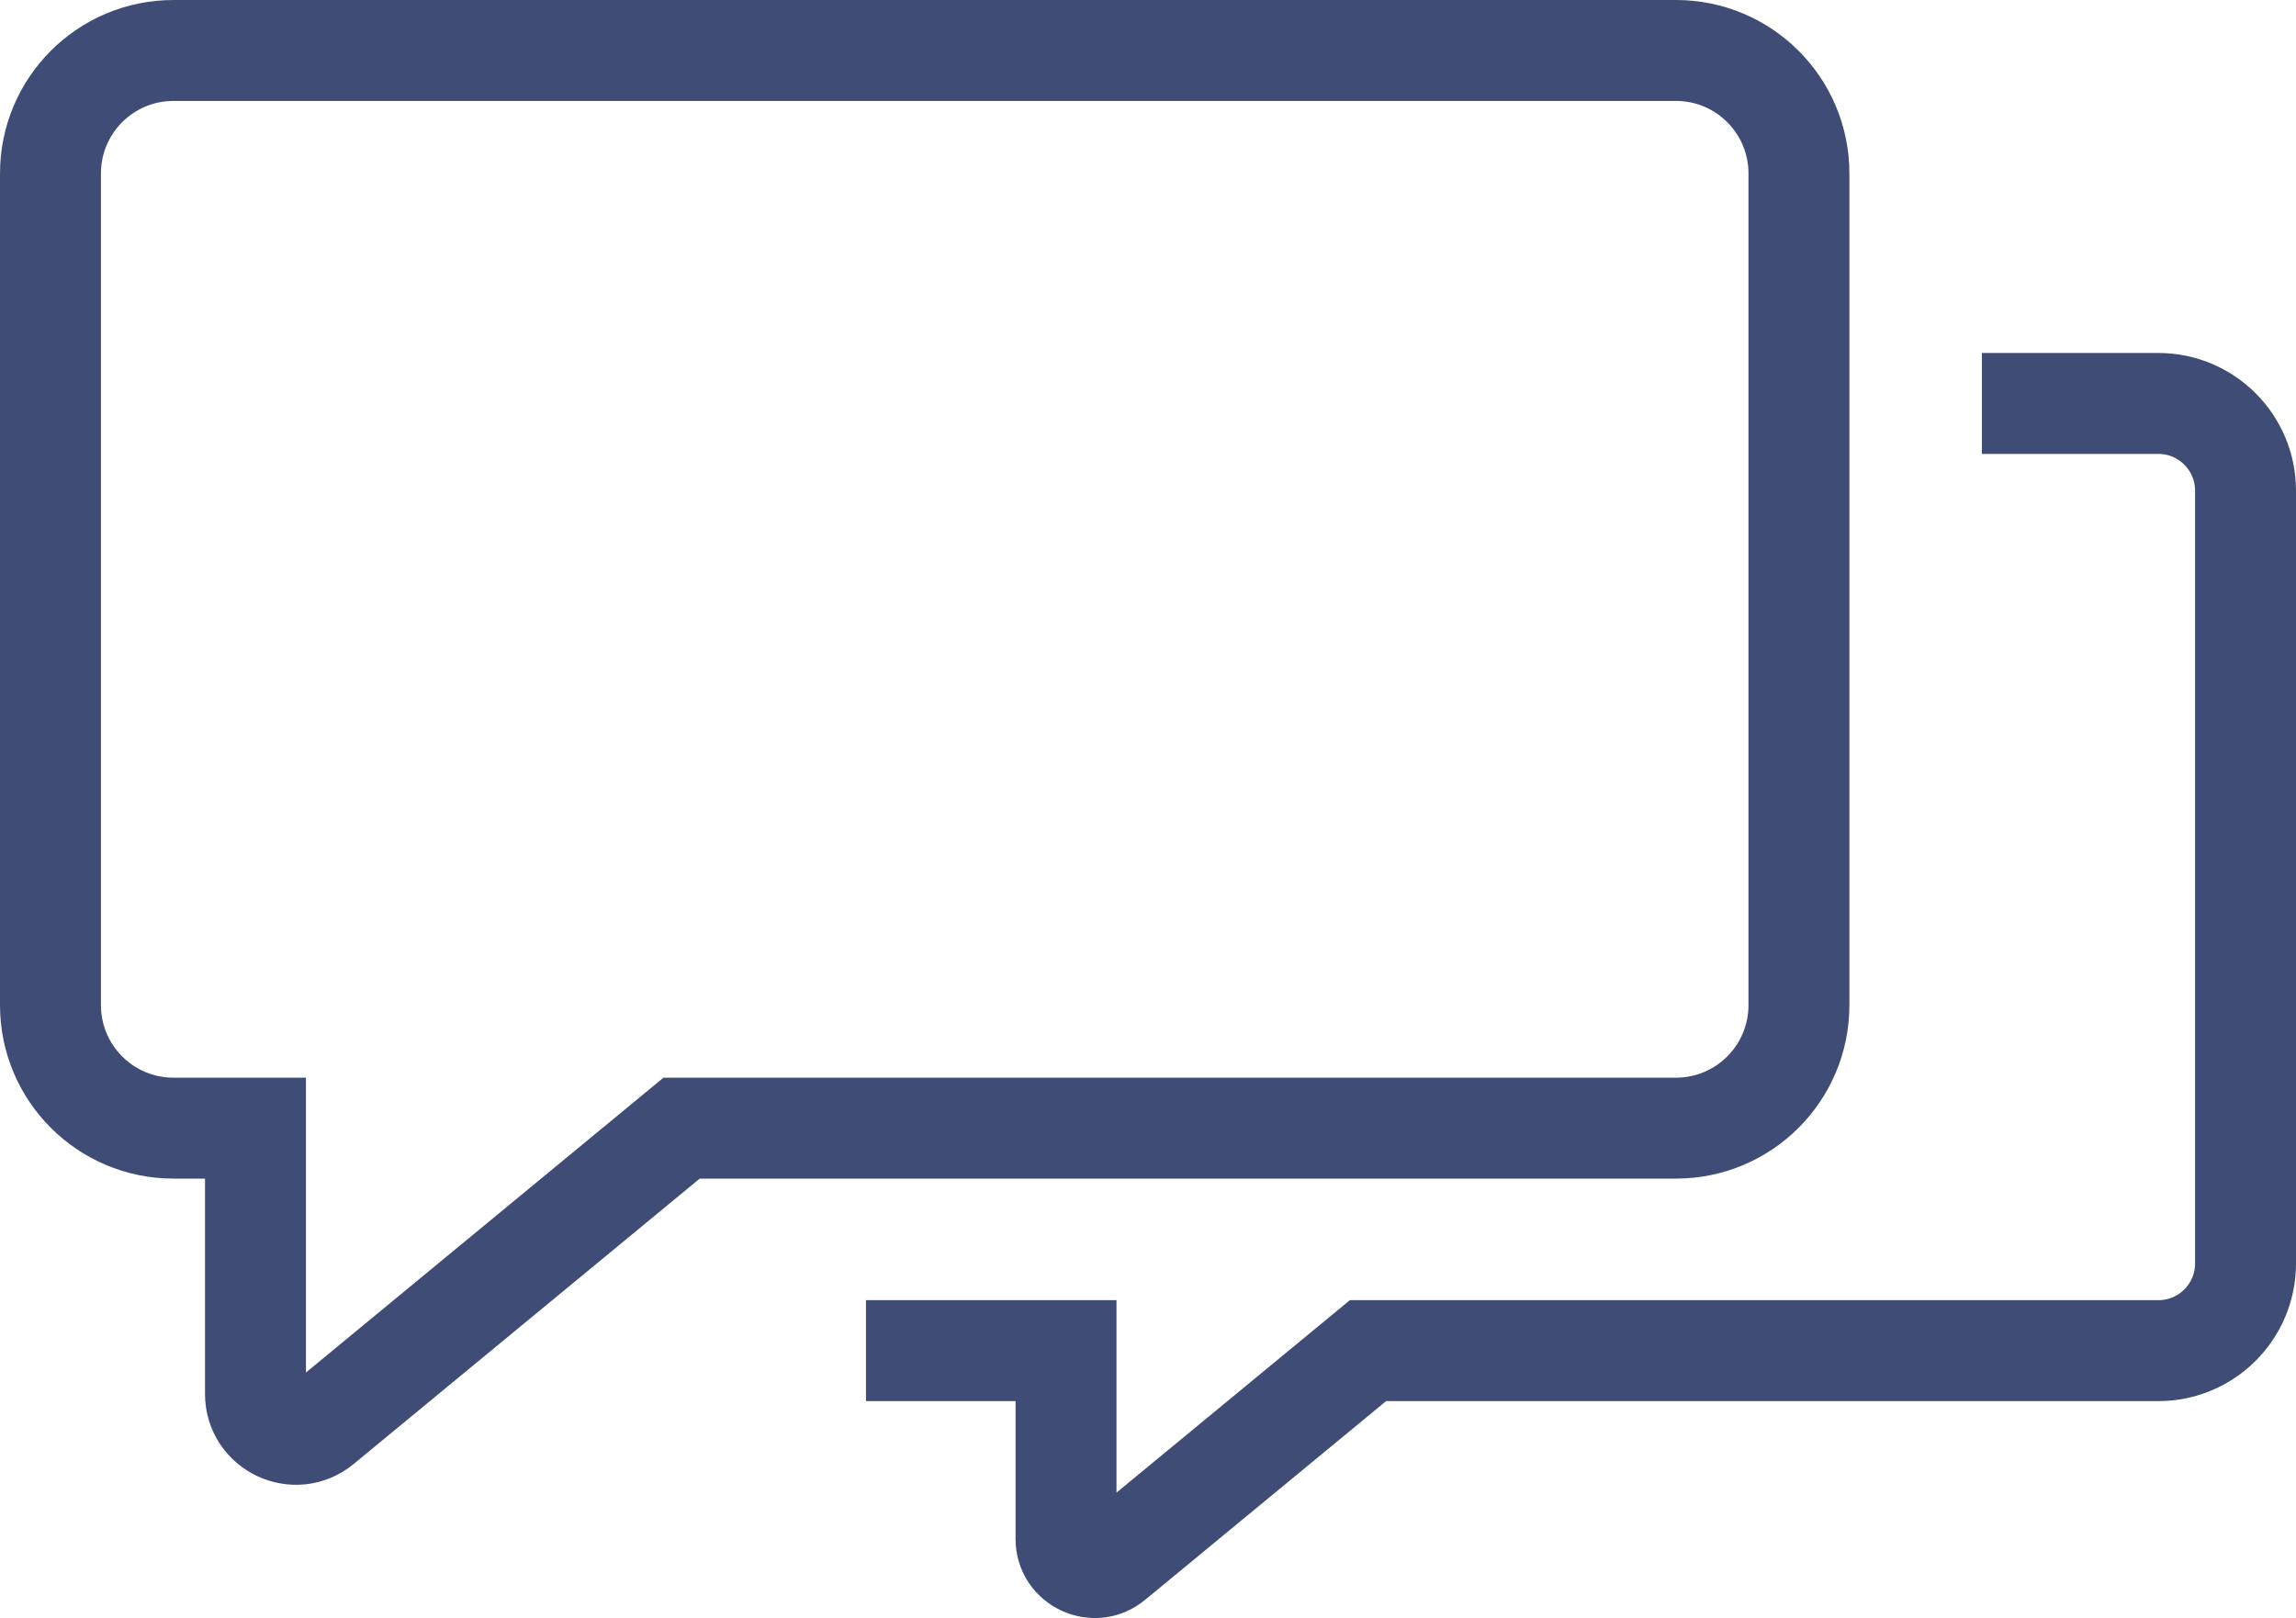 <?xml version="1.0" encoding="UTF-8"?>
<svg id="Vrstva_1" xmlns="http://www.w3.org/2000/svg" viewBox="0 0 50.039 35.268">
  <defs>
    <style>
      .cls-1 {
        fill: none;
        stroke: #3f4d76;
        stroke-miterlimit: 10;
        stroke-width: 2.2px;
      }
    </style>
  </defs>
  <path class="cls-1" d="M36.526,1.1H3.781c-1.481,0-2.681,1.2-2.681,2.681v18.128c0,1.481,1.2,2.681,2.681,2.681h1.787v5.792c0,.745.867,1.153,1.441.679l7.846-6.471h21.67c1.481,0,2.681-1.2,2.681-2.681V3.781c0-1.481-1.2-2.681-2.681-2.681Z"/>
  <path class="cls-1" d="M43.194,8.794h3.845c1.049,0,1.9.851,1.9,1.9v16.846c0,1.049-.851,1.9-1.9,1.9h-17.225l-5.56,4.585c-.407.336-1.021.046-1.021-.481v-4.104h-4.36"/>
</svg>